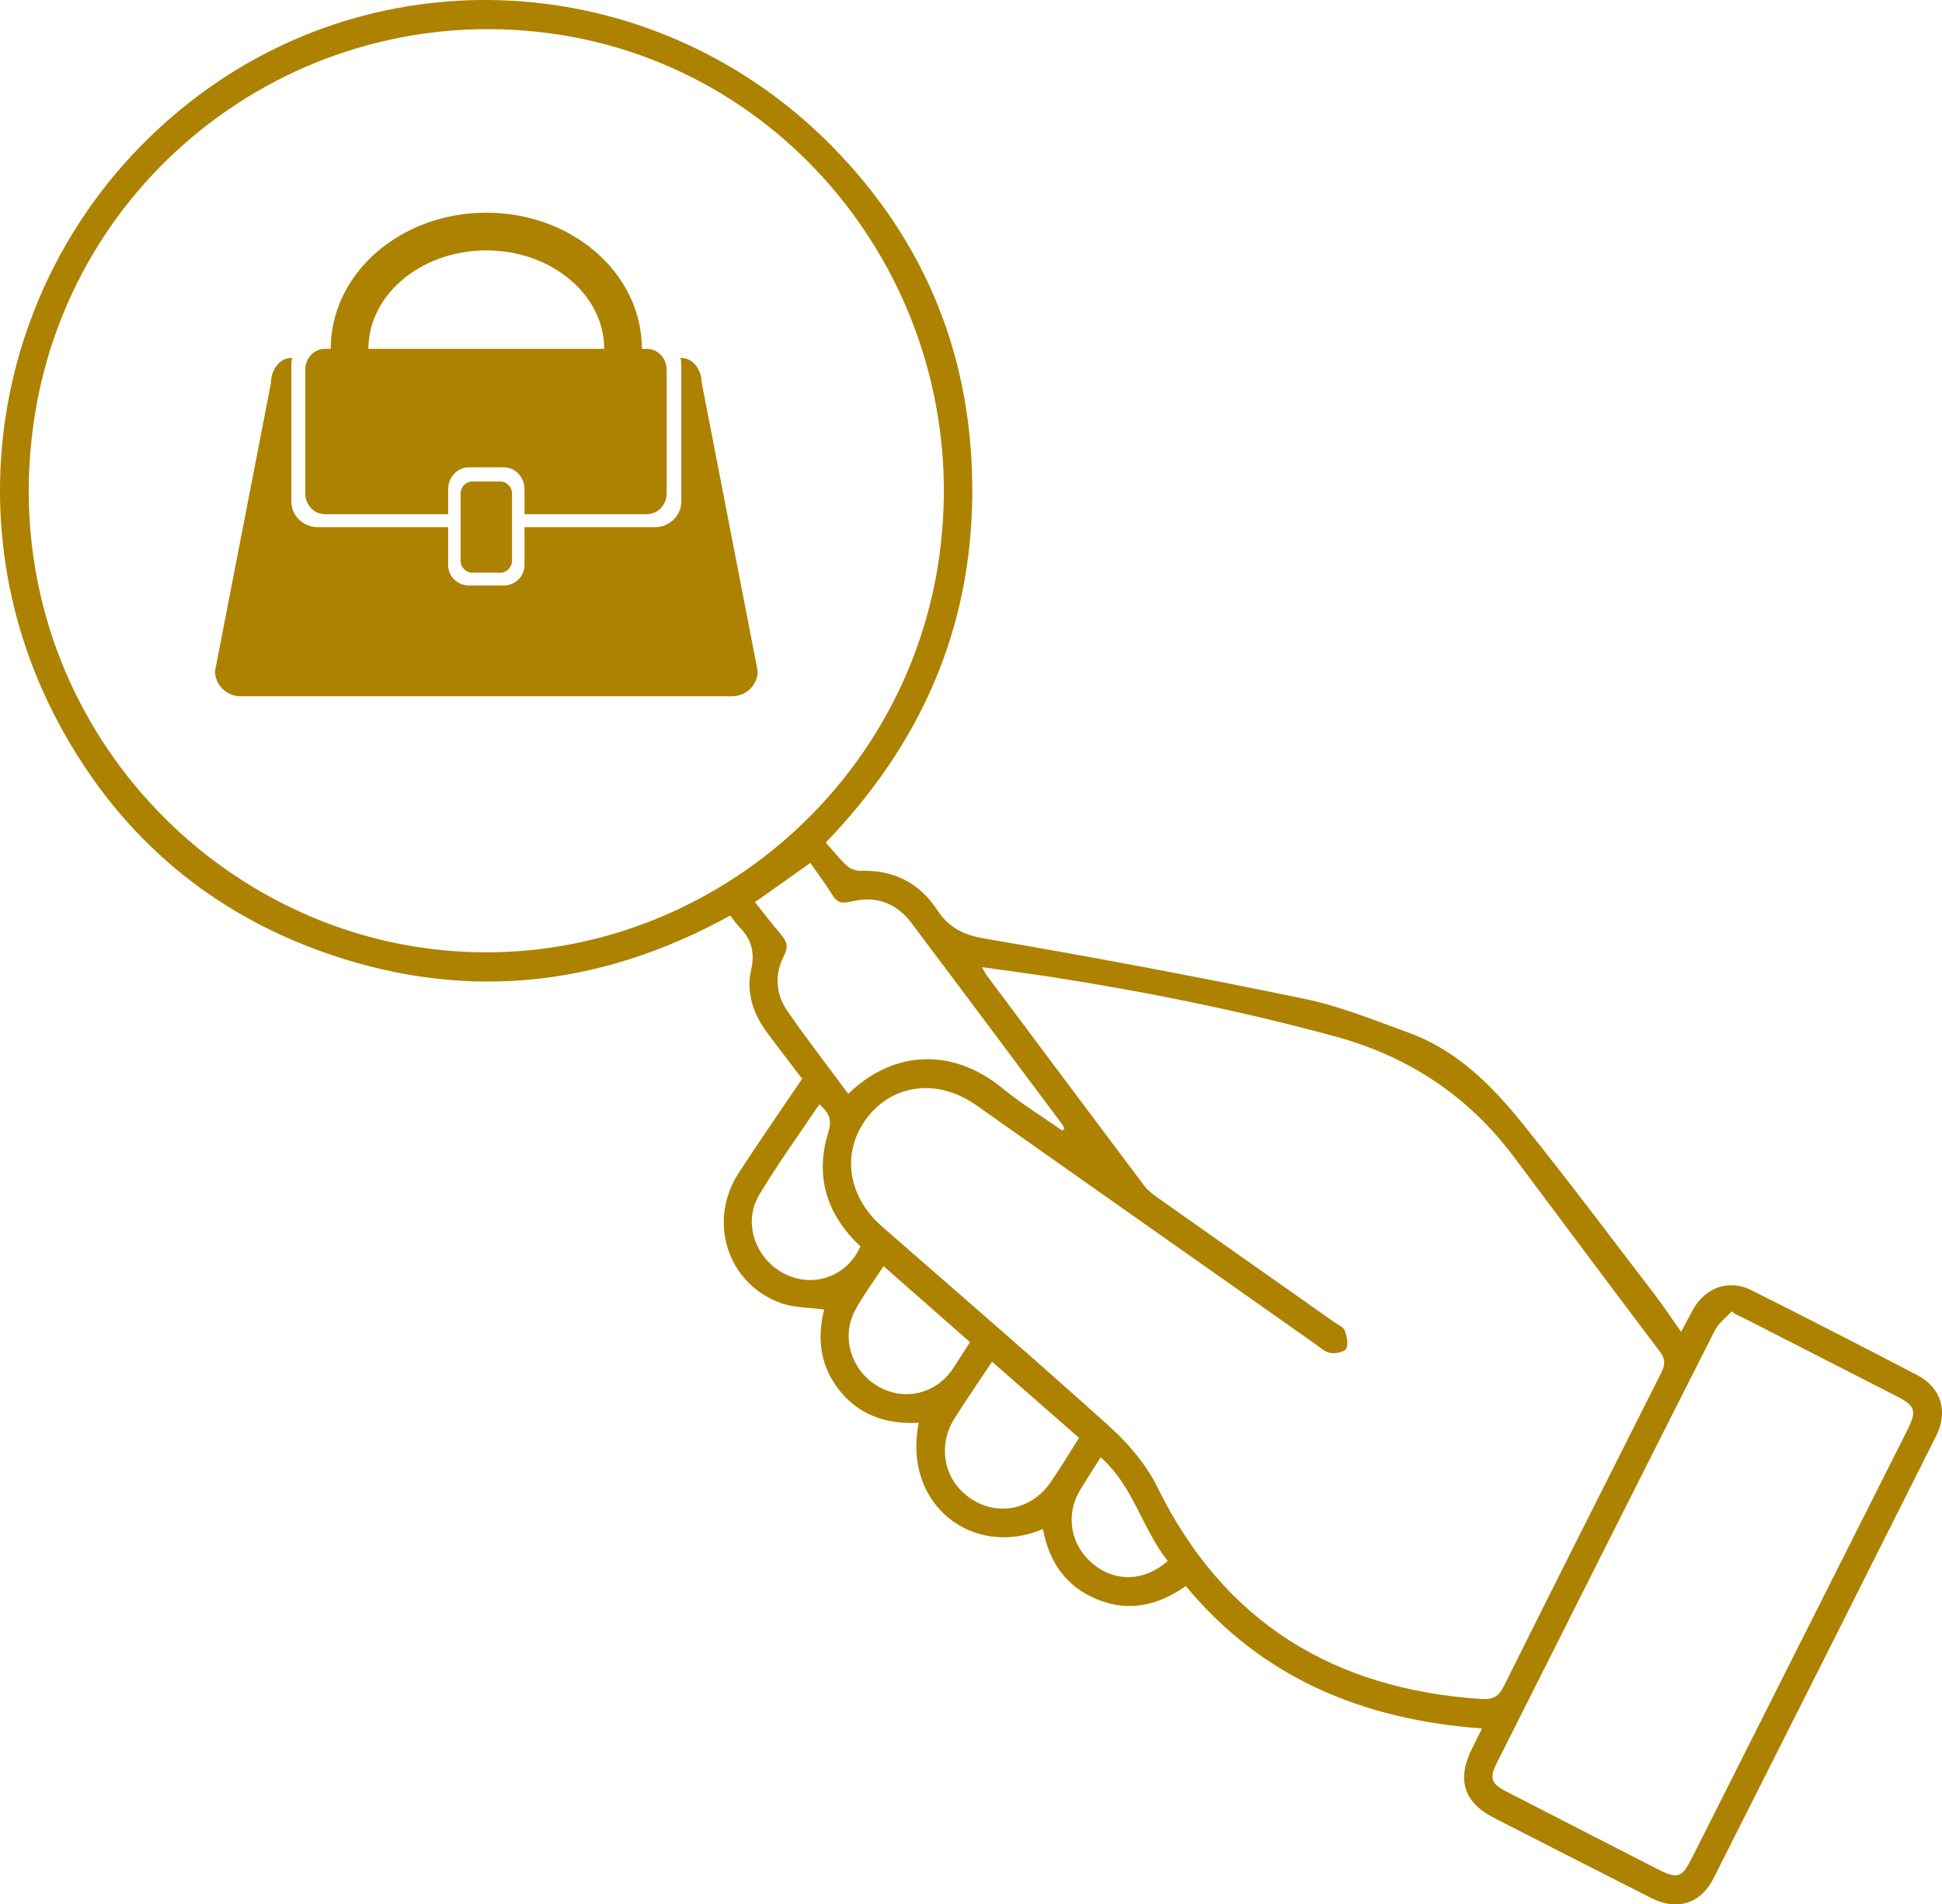 <svg width="103" height="101" viewBox="0 0 103 101" fill="none" xmlns="http://www.w3.org/2000/svg">
<g clip-path="url(#clip0_145_203)">
<path d="M42.541 57.212C41.893 56.357 41.277 55.564 40.68 54.756C39.953 53.771 39.565 52.646 39.836 51.445C40.044 50.522 39.867 49.826 39.231 49.186C39.056 49.009 38.92 48.798 38.73 48.557C31.662 52.458 24.3 53.164 16.741 50.349C10.706 48.102 6.128 44.021 3.079 38.298C-3.008 26.872 0.165 12.822 10.528 5.063C20.747 -2.588 35.045 -1.474 44.136 7.766C49.141 12.854 51.622 19.057 51.568 26.23C51.514 33.367 48.85 39.441 43.798 44.687C44.181 45.115 44.527 45.557 44.935 45.93C45.111 46.091 45.415 46.189 45.659 46.182C47.382 46.135 48.755 46.813 49.697 48.247C50.322 49.199 51.086 49.584 52.237 49.78C57.899 50.745 63.546 51.807 69.171 52.971C71.059 53.361 72.882 54.104 74.706 54.767C77.251 55.691 79.117 57.554 80.766 59.606C83.161 62.582 85.451 65.646 87.777 68.679C88.234 69.275 88.645 69.906 89.163 70.639C89.411 70.173 89.606 69.794 89.816 69.421C90.463 68.275 91.711 67.834 92.885 68.424C95.836 69.904 98.774 71.41 101.7 72.939C102.955 73.595 103.339 74.863 102.694 76.147C98.769 83.974 94.835 91.796 90.888 99.611C90.203 100.968 88.95 101.356 87.591 100.67C84.792 99.257 82.002 97.828 79.212 96.4C77.647 95.599 77.261 94.377 78.053 92.782C78.225 92.438 78.394 92.092 78.603 91.672C72.354 91.212 66.988 89.054 62.891 84.12C61.438 85.139 59.888 85.52 58.189 84.824C56.522 84.14 55.643 82.834 55.314 81.098C51.583 82.668 47.853 79.79 48.729 75.458C47.1 75.544 45.661 75.112 44.586 73.817C43.524 72.538 43.311 71.064 43.711 69.455C42.903 69.341 42.106 69.359 41.408 69.106C38.572 68.085 37.516 64.762 39.182 62.202C40.262 60.544 41.391 58.92 42.545 57.212H42.541ZM52.079 51.294C52.205 51.509 52.26 51.63 52.337 51.733C55.112 55.446 57.885 59.16 60.67 62.864C60.865 63.124 61.141 63.337 61.408 63.527C64.54 65.741 67.678 67.944 70.812 70.153C70.994 70.28 71.262 70.387 71.325 70.561C71.43 70.868 71.528 71.284 71.397 71.53C71.298 71.715 70.817 71.806 70.543 71.752C70.241 71.692 69.971 71.43 69.7 71.239C63.724 67.033 57.746 62.826 51.773 58.613C49.762 57.195 47.374 57.466 45.986 59.286C44.612 61.088 44.938 63.439 46.771 65.041C50.816 68.578 54.887 72.084 58.875 75.685C59.866 76.581 60.798 77.68 61.384 78.872C64.918 86.068 70.75 89.582 78.551 90.109C79.17 90.151 79.484 89.985 79.763 89.425C82.523 83.884 85.31 78.356 88.098 72.829C88.303 72.424 88.358 72.111 88.051 71.703C85.459 68.275 82.892 64.826 80.316 61.386C77.874 58.124 74.716 56.025 70.765 54.955C65.822 53.615 60.825 52.604 55.776 51.818C54.58 51.631 53.38 51.477 52.075 51.293L52.079 51.294ZM49.828 29.433C51.664 16.006 42.416 3.587 29.233 1.777C15.85 -0.063 3.522 9.282 1.749 22.683C-0.123 36.819 10.014 48.649 22.701 50.307C35.766 52.014 48.019 42.671 49.83 29.433H49.828ZM92.037 69.699C91.973 69.65 91.911 69.599 91.847 69.55C91.545 69.883 91.15 70.17 90.953 70.558C87.087 78.193 83.242 85.842 79.395 93.488C78.986 94.301 79.075 94.594 79.896 95.017C82.508 96.366 85.128 97.701 87.743 99.044C89.037 99.708 89.175 99.66 89.831 98.354C93.604 90.858 97.376 83.363 101.151 75.868C101.678 74.821 101.603 74.567 100.565 74.035C97.922 72.682 95.279 71.332 92.635 69.982C92.438 69.882 92.237 69.792 92.037 69.697V69.699ZM56.343 59.965C56.38 59.931 56.419 59.895 56.456 59.861C56.419 59.787 56.394 59.706 56.345 59.641C53.673 56.069 51.007 52.492 48.323 48.928C47.523 47.868 46.433 47.502 45.153 47.812C44.73 47.915 44.436 47.924 44.172 47.5C43.764 46.843 43.296 46.223 42.978 45.767C41.962 46.487 41.06 47.126 40.044 47.846C40.497 48.415 40.951 49.011 41.436 49.58C41.737 49.932 41.824 50.231 41.584 50.688C41.06 51.684 41.144 52.726 41.769 53.63C42.797 55.119 43.907 56.55 44.989 58.014C47.403 55.673 50.535 55.558 53.17 57.719C54.17 58.539 55.282 59.219 56.342 59.963L56.343 59.965ZM57.229 76.259C55.665 74.89 54.168 73.578 52.618 72.221C51.929 73.254 51.269 74.213 50.644 75.194C49.694 76.686 50.056 78.505 51.472 79.469C52.888 80.434 54.691 80.092 55.712 78.629C56.236 77.878 56.703 77.085 57.229 76.259ZM43.455 58.569C42.368 60.192 41.24 61.738 40.264 63.376C39.38 64.858 40.072 66.787 41.624 67.565C43.154 68.332 44.927 67.694 45.635 66.106C43.862 64.438 43.197 62.414 43.934 60.05C44.144 59.375 43.962 59.013 43.455 58.567V58.569ZM51.447 71.183C49.9 69.823 48.412 68.513 46.863 67.153C46.314 67.995 45.778 68.708 45.358 69.486C44.599 70.891 45.135 72.653 46.512 73.493C47.898 74.338 49.628 73.955 50.532 72.599C50.824 72.16 51.105 71.715 51.447 71.183ZM58.376 77.289C57.98 77.919 57.633 78.457 57.301 79.003C56.495 80.321 56.76 81.926 57.944 82.924C59.128 83.922 60.694 83.891 61.937 82.788C60.586 81.113 60.138 78.844 58.376 77.289Z" fill="#AD8200"/>
<path d="M18.54 18.505C18.54 15.066 21.787 12.28 25.793 12.28C29.799 12.28 33.046 15.066 33.046 18.505" stroke="#AD8200" stroke-width="2" stroke-linecap="round" stroke-linejoin="round"/>
<path d="M37.218 20.319C37.218 19.582 36.735 18.984 36.138 18.984H36.088C36.117 19.094 36.135 19.209 36.135 19.329V26.591C36.135 27.346 35.512 27.957 34.744 27.957H27.819V29.971C27.819 30.569 27.327 31.052 26.717 31.052H24.871C24.263 31.052 23.769 30.568 23.769 29.971V27.957H16.844C16.076 27.957 15.453 27.346 15.453 26.591V19.329C15.453 19.211 15.47 19.096 15.5 18.984H15.45C14.853 18.984 14.37 19.582 14.37 20.319L11.405 35.591C11.405 36.328 12.013 36.926 12.766 36.926H38.826C39.577 36.926 40.186 36.328 40.186 35.591L37.222 20.319H37.218Z" fill="#AD8200"/>
<path d="M24.871 24.785H26.717C27.325 24.785 27.819 25.303 27.819 25.942V27.271H34.307C34.889 27.271 35.359 26.777 35.359 26.167V19.605C35.359 18.996 34.889 18.501 34.307 18.501H17.24C16.659 18.501 16.189 18.996 16.189 19.605V26.167C16.189 26.777 16.659 27.271 17.24 27.271H23.769V25.942C23.769 25.303 24.263 24.785 24.871 24.785Z" fill="#AD8200"/>
<path d="M26.522 25.535H25.064C24.713 25.535 24.429 25.822 24.429 26.176V29.736C24.429 30.09 24.713 30.376 25.064 30.376H26.522C26.873 30.376 27.157 30.09 27.157 29.736V26.176C27.157 25.822 26.873 25.535 26.522 25.535Z" fill="#AD8200"/>
</g>
<defs>
<clipPath id="clip0_145_203">
<rect width="103" height="101" fill="white"/>
</clipPath>
</defs>
</svg>
